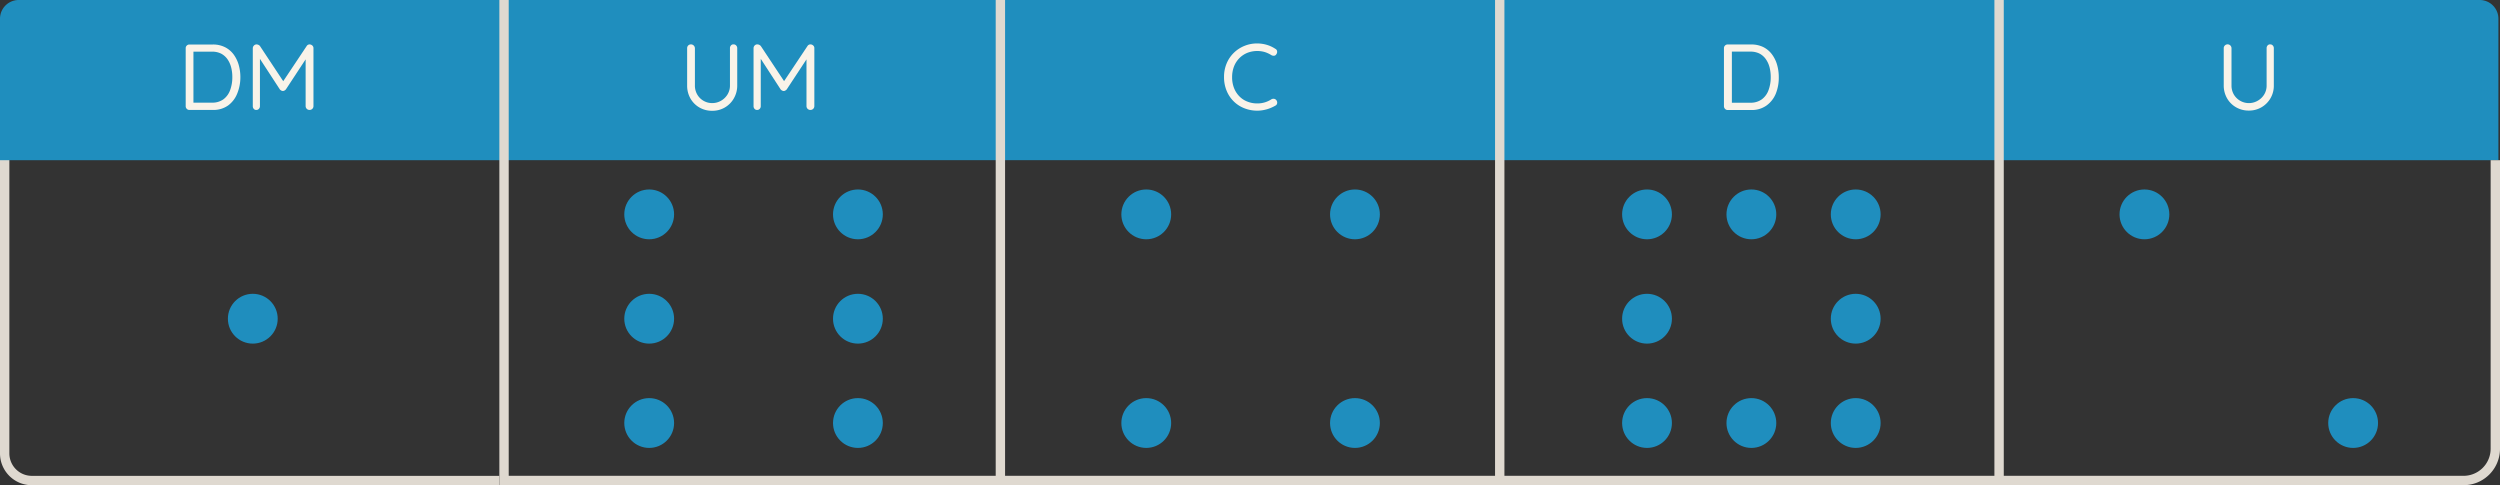 <svg xmlns="http://www.w3.org/2000/svg" viewBox="0 0 801.04 155.47"><rect x="0" y="0" width="801.04" height="155.47" fill="#333333" stroke="none"/><defs><style>.cls-1{fill:#1f8ebe;}.cls-2{fill:#f9f3e9;}.cls-3{fill:#dfd9d0;}</style></defs><g id="Layer_2" data-name="Layer 2"><g id="Layer_1-2" data-name="Layer 1"><g id="b3a555b6-c620-48f0-b70c-d2588d2150a7"><g id="e922114b-1f57-4fa9-915c-bf1f6e70e771"><rect class="cls-1" x="161.64" width="158.89" height="51.32"/><path class="cls-2" d="M235.05,14.22a1.07,1.07,0,0,1,.84.36,1.23,1.23,0,0,1,.33.87v11.9a8.16,8.16,0,0,1-1.07,4.15,7.85,7.85,0,0,1-6.94,4,8.06,8.06,0,0,1-4.13-1.07,7.78,7.78,0,0,1-2.86-2.89,8.27,8.27,0,0,1-1.05-4.15V15.45a1.2,1.2,0,0,1,1.17-1.23h.09a1.27,1.27,0,0,1,1.23,1.23v11.9a5.7,5.7,0,0,0,.75,2.94,5.48,5.48,0,0,0,2,2,5.41,5.41,0,0,0,2.78.74,5.58,5.58,0,0,0,2.82-.74,5.78,5.78,0,0,0,2.08-2,5.42,5.42,0,0,0,.8-2.94V15.45a1.3,1.3,0,0,1,.3-.87A1,1,0,0,1,235.05,14.22Z"/><path class="cls-2" d="M242.7,14.22a1.47,1.47,0,0,1,.58.15,1.55,1.55,0,0,1,.5.38l7.95,12h-1l8-12a1.13,1.13,0,0,1,1-.53,1.33,1.33,0,0,1,.84.36,1.1,1.1,0,0,1,.36.87V34a1.23,1.23,0,0,1-.36.87,1.3,1.3,0,0,1-1.8,0,1.23,1.23,0,0,1-.36-.87V17.73l.75.15-7.08,10.77a1.51,1.51,0,0,1-.44.35.94.94,0,0,1-.52.16,1,1,0,0,1-.54-.16,1.4,1.4,0,0,1-.45-.35l-7-10.77.63-.78V34a1.23,1.23,0,0,1-.33.87,1.07,1.07,0,0,1-.84.36,1.05,1.05,0,0,1-.83-.36,1.26,1.26,0,0,1-.31-.87V15.45a1.24,1.24,0,0,1,.34-.86A1.16,1.16,0,0,1,242.7,14.22Z"/><rect class="cls-1" x="320.54" width="160" height="51.32"/><path class="cls-2" d="M408.62,15.63a1,1,0,0,1,.59.81,1.3,1.3,0,0,1-.29,1,.9.9,0,0,1-.69.42,1.54,1.54,0,0,1-.84-.18,9.21,9.21,0,0,0-2.13-1,8.79,8.79,0,0,0-5.64.27,7.68,7.68,0,0,0-2.55,1.73,7.83,7.83,0,0,0-1.68,2.63,9.41,9.41,0,0,0-.6,3.4,9.32,9.32,0,0,0,.63,3.54,7.8,7.8,0,0,0,1.73,2.65,7.08,7.08,0,0,0,2.55,1.66,8.35,8.35,0,0,0,3.16.58,8.11,8.11,0,0,0,4.53-1.33,1.36,1.36,0,0,1,.84-.15,1.12,1.12,0,0,1,.72.42,1.25,1.25,0,0,1,.27,1,1,1,0,0,1-.57.77,12.2,12.2,0,0,1-1.71.82,10.88,10.88,0,0,1-2,.58,10.51,10.51,0,0,1-2.09.21,11.14,11.14,0,0,1-4.08-.75,10,10,0,0,1-3.39-2.15,10.18,10.18,0,0,1-2.32-3.41,11.27,11.27,0,0,1-.86-4.48,11.05,11.05,0,0,1,.81-4.29,10.25,10.25,0,0,1,2.27-3.4,10.46,10.46,0,0,1,3.39-2.25,10.7,10.7,0,0,1,4.18-.81,11.23,11.23,0,0,1,3,.43A10.25,10.25,0,0,1,408.62,15.63Z"/><rect class="cls-1" x="480.54" width="160" height="51.32"/><path class="cls-2" d="M561.1,14.25a8.6,8.6,0,0,1,3.86.82,7.81,7.81,0,0,1,2.77,2.3,10.32,10.32,0,0,1,1.67,3.37,14.25,14.25,0,0,1,.55,4A13.7,13.7,0,0,1,569,30a8.79,8.79,0,0,1-3,3.82,8.06,8.06,0,0,1-4.92,1.43h-7.5a1.11,1.11,0,0,1-.85-.36,1.22,1.22,0,0,1-.35-.87V15.45a1.17,1.17,0,0,1,.35-.86,1.12,1.12,0,0,1,.85-.34Zm-.3,18.66a6,6,0,0,0,3.77-1.12,6.37,6.37,0,0,0,2.13-3,11.8,11.8,0,0,0,.67-4.08A12.54,12.54,0,0,0,567,21.6a8,8,0,0,0-1.17-2.6,5.67,5.67,0,0,0-2-1.8,6.36,6.36,0,0,0-3-.66h-6.15l.24-.24V33.21l-.18-.3Z"/><path class="cls-1" d="M800.53,51.32h-160V0h154a6,6,0,0,1,6,6V51.32Z"/><path class="cls-2" d="M727.4,14.22a1.07,1.07,0,0,1,.84.36,1.23,1.23,0,0,1,.33.87V27.36a7.95,7.95,0,0,1-3.93,7,7.91,7.91,0,0,1-4.08,1.07,8,8,0,0,1-4.12-1.07,7.73,7.73,0,0,1-2.87-2.89,8.2,8.2,0,0,1-1.05-4.14V15.45a1.22,1.22,0,0,1,.35-.87,1.25,1.25,0,0,1,1.78,0,1.29,1.29,0,0,1,.36.85V27.36a5.67,5.67,0,0,0,.75,2.93,5.61,5.61,0,0,0,7.62,2,5.73,5.73,0,0,0,2.09-2,5.4,5.4,0,0,0,.79-2.93V15.45a1.3,1.3,0,0,1,.3-.87A1,1,0,0,1,727.4,14.22Z"/><rect class="cls-3" x="319.04" width="3" height="153.96"/><rect class="cls-3" x="479.04" width="3" height="153.96"/><rect class="cls-3" x="639.04" width="3" height="153.96"/><path class="cls-3" d="M160,155.47H10.18A10.2,10.2,0,0,1,0,145.29V7.9H3V145.29a7.2,7.2,0,0,0,7.18,7.18H160Z"/><path class="cls-1" d="M6,0H161.6V51.32H0V6A6,6,0,0,1,6,0Z"/><path class="cls-3" d="M789.36,155.46H160V0h3V152.46H789.36a8.68,8.68,0,0,0,8.68-8.68V51.32h3v92.46A11.68,11.68,0,0,1,789.36,155.46Z"/><path class="cls-2" d="M68.19,14.26a8.5,8.5,0,0,1,3.84.83,7.9,7.9,0,0,1,2.78,2.29,10.6,10.6,0,0,1,1.66,3.37,14.25,14.25,0,0,1,.55,4A13.71,13.71,0,0,1,76,30a8.74,8.74,0,0,1-2.93,3.81,8.16,8.16,0,0,1-4.91,1.42H60.7a1.13,1.13,0,0,1-.86-.36A1.18,1.18,0,0,1,59.5,34V15.46a1.12,1.12,0,0,1,.34-.85,1.17,1.17,0,0,1,.86-.35Zm-.3,18.63a6,6,0,0,0,3.75-1.11,6.37,6.37,0,0,0,2.13-3,11.8,11.8,0,0,0,.67-4.08,12.38,12.38,0,0,0-.37-3.09A8.08,8.08,0,0,0,72.9,19a5.83,5.83,0,0,0-2-1.79,6.36,6.36,0,0,0-3-.66H61.75l.23-.24V33.19l-.17-.3Z"/><path class="cls-2" d="M82.23,14.23a1.47,1.47,0,0,1,.59.15,1.33,1.33,0,0,1,.49.39l7.94,12h-1l8-12a1.1,1.1,0,0,1,1-.54,1.36,1.36,0,0,1,.83.36,1.13,1.13,0,0,1,.36.87V34a1.23,1.23,0,0,1-.36.87,1.29,1.29,0,0,1-1.79,0,1.23,1.23,0,0,1-.36-.87V17.74l.74.15L91.61,28.64a1.69,1.69,0,0,1-.44.36,1,1,0,0,1-.52.15,1,1,0,0,1-.54-.15,1.55,1.55,0,0,1-.45-.36l-7-10.75.63-.78V34a1.23,1.23,0,0,1-.33.87,1.07,1.07,0,0,1-.84.36,1,1,0,0,1-.82-.36A1.3,1.3,0,0,1,81,34V15.46a1.23,1.23,0,0,1,.35-.85A1.14,1.14,0,0,1,82.23,14.23Z"/></g></g><circle class="cls-1" cx="81" cy="102.12" r="7.98"/><circle class="cls-1" cx="208.01" cy="68.69" r="7.98"/><circle class="cls-1" cx="274.89" cy="68.69" r="7.98"/><circle class="cls-1" cx="208.01" cy="135.54" r="7.98"/><circle class="cls-1" cx="274.89" cy="135.54" r="7.98"/><circle class="cls-1" cx="208.01" cy="102.12" r="7.98"/><circle class="cls-1" cx="274.89" cy="102.12" r="7.98"/><circle class="cls-1" cx="367.28" cy="68.69" r="7.98"/><circle class="cls-1" cx="434.15" cy="68.69" r="7.98"/><circle class="cls-1" cx="367.28" cy="135.54" r="7.98"/><circle class="cls-1" cx="434.15" cy="135.54" r="7.98"/><circle class="cls-1" cx="527.73" cy="68.69" r="7.98"/><circle class="cls-1" cx="594.6" cy="68.69" r="7.98"/><circle class="cls-1" cx="527.73" cy="135.54" r="7.98"/><circle class="cls-1" cx="594.6" cy="135.54" r="7.98"/><circle class="cls-1" cx="527.73" cy="102.12" r="7.98"/><circle class="cls-1" cx="594.6" cy="102.12" r="7.98"/><circle class="cls-1" cx="561.17" cy="68.69" r="7.98"/><circle class="cls-1" cx="561.17" cy="135.54" r="7.98"/><circle class="cls-1" cx="687.11" cy="68.69" r="7.98"/><circle class="cls-1" cx="753.98" cy="135.54" r="7.98"/></g></g></svg>